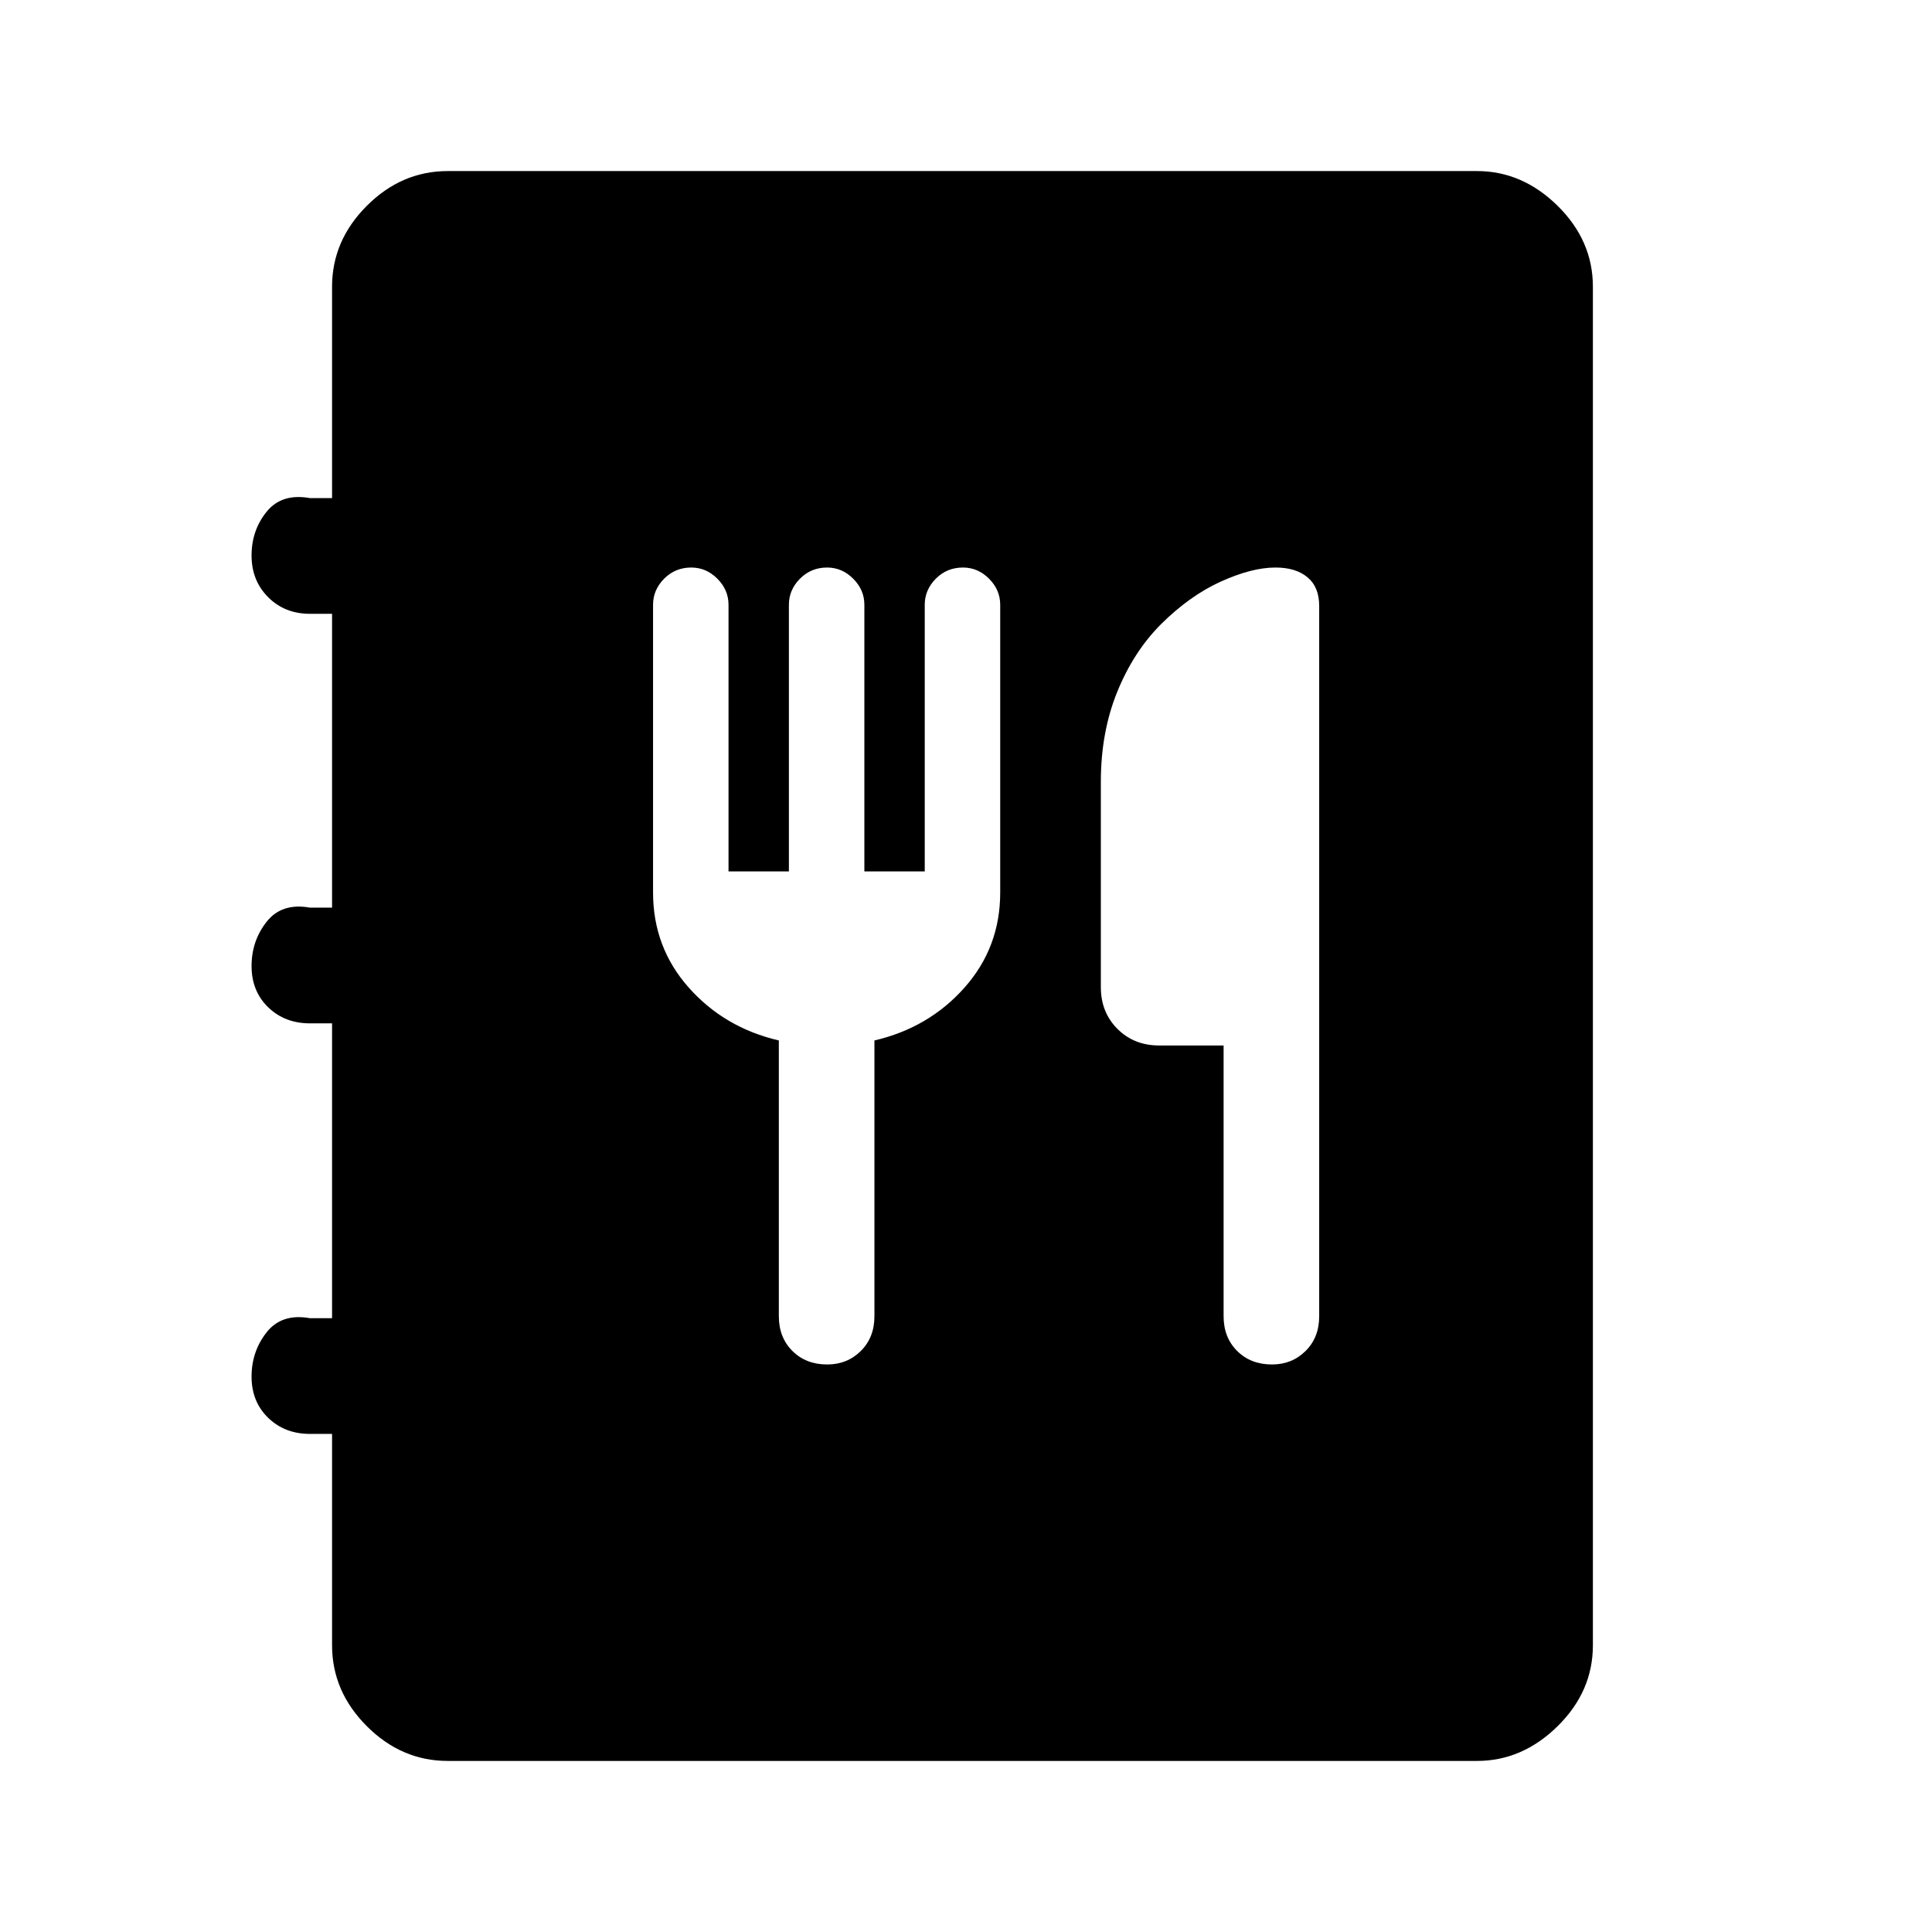 <svg xmlns="http://www.w3.org/2000/svg" height="48" viewBox="0 -960 960 960" width="48"><path d="M222.5-85q-22.97 0-40.23-17.27Q165-119.53 165-142.5v-105h-11q-12.5 0-20.75-8T125-275.98q0-12.52 7.5-22.02t21.5-7h11v-146.5h-11q-12.5 0-20.75-8T125-479.98q0-12.52 7.5-22.02t21.5-7h11v-146h-11q-12.5 0-20.75-8.25T125-683.98q0-12.52 7.5-21.77t21.5-6.75h11v-105q0-22.97 17.27-40.23Q199.53-875 222.5-875h511.39q22.55 0 40.08 17.27 17.53 17.26 17.53 40.23v675q0 22.97-17.53 40.23Q756.44-85 733.89-85H222.5ZM387-443v137q0 10.57 6.73 17.28 6.74 6.72 17.33 6.72 9.94 0 16.69-6.72 6.75-6.71 6.75-17.28v-137q27.08-6.32 44.79-26.3Q497-489.27 497-516.5v-143q0-7.4-5.55-12.95Q485.9-678 478.5-678q-8 0-13.5 5.55t-5.5 12.95V-527h-30v-132.5q0-7.4-5.55-12.95Q418.4-678 411-678q-8 0-13.5 5.55T392-659.5V-527h-30v-132.5q0-7.4-5.55-12.95Q350.9-678 343.5-678q-8 0-13.5 5.55t-5.5 12.95v143q0 27.23 17.71 47.2Q359.92-449.32 387-443Zm221 2.5V-306q0 10.57 6.73 17.28 6.74 6.72 17.33 6.72 9.94 0 16.69-6.72 6.75-6.71 6.75-17.28v-352.94q0-9.34-5.81-14.2-5.8-4.86-15.93-4.86-11.76 0-27.18 7t-29.72 21.19q-13.68 13.73-21.77 33.73-8.09 20-8.09 44.58v102q0 12.5 8.25 20.75T576-440.5h32Z"/></svg>